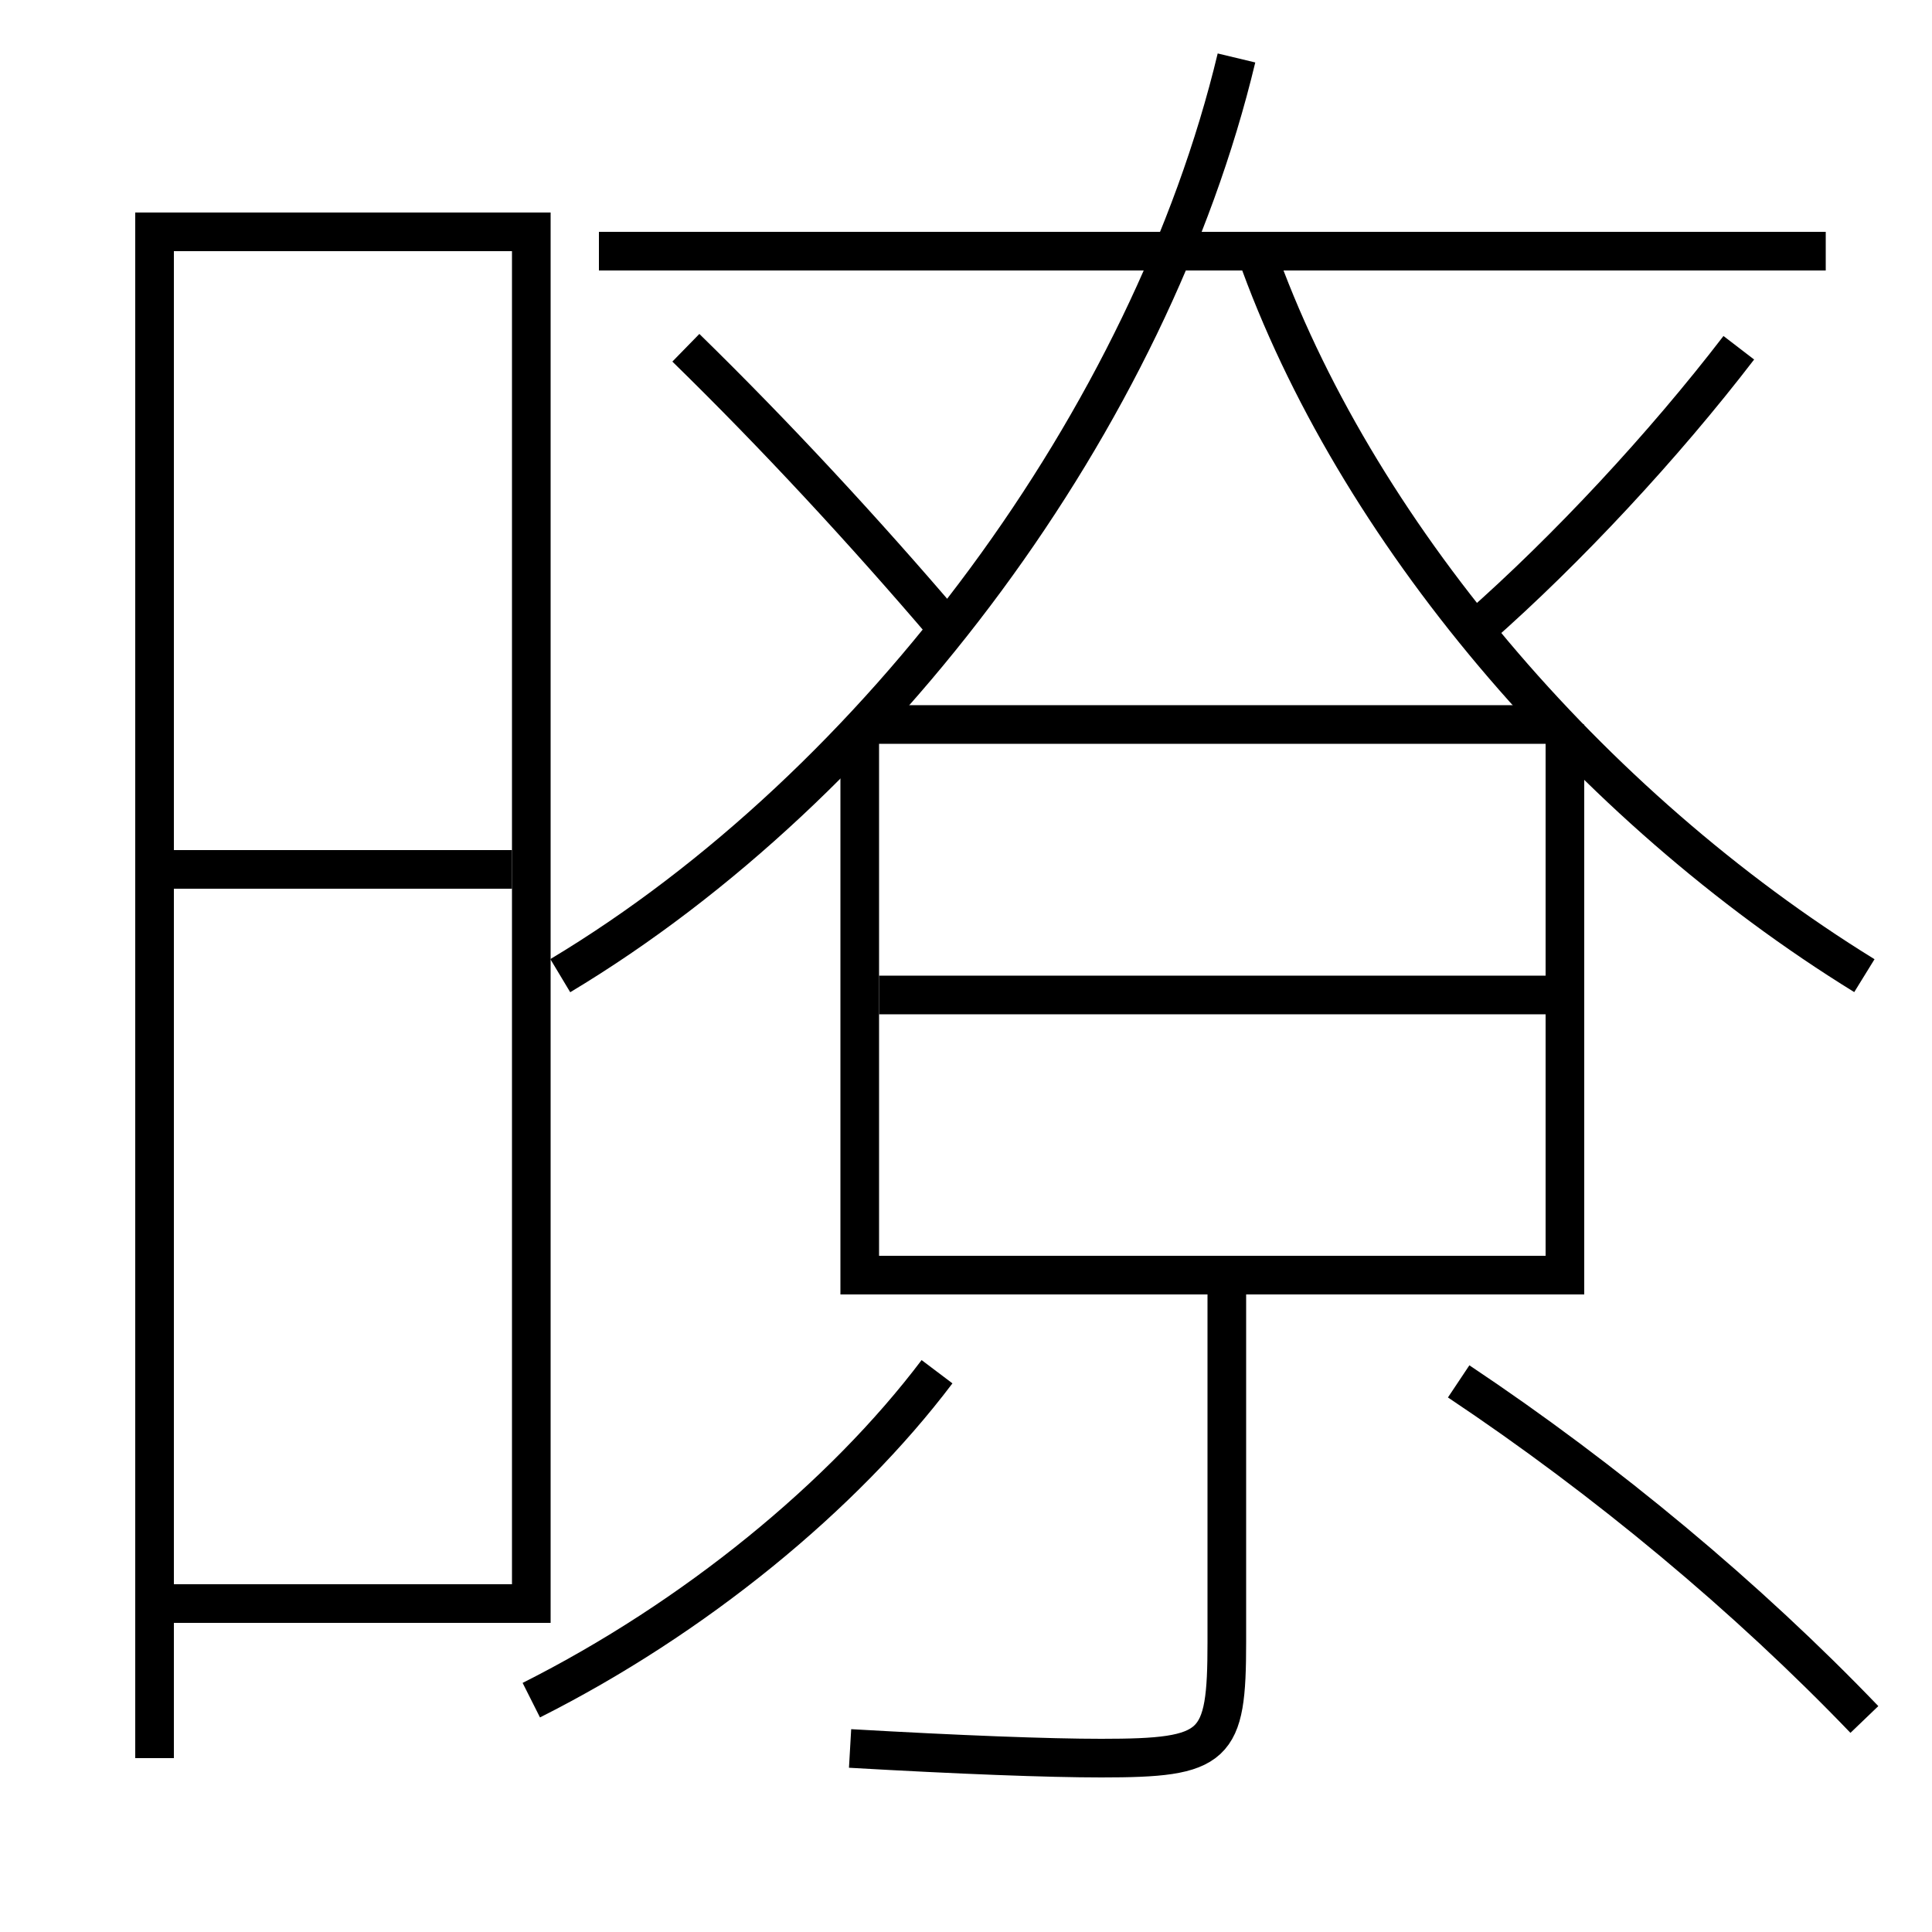 <?xml version='1.0' encoding='utf-8'?>
<svg xmlns="http://www.w3.org/2000/svg" height="100px" version="1.0" viewBox="0 0 100 100" width="100px" x="0px" y="0px">
<line fill="none" stroke="#000000" stroke-width="2" x1="9" x2="26.5" y1="45" y2="45" /><line fill="none" stroke="#000000" stroke-width="2" x1="31" x2="94.5" y1="13" y2="13" /><line fill="none" stroke="#000000" stroke-width="2" x1="81" x2="44.5" y1="37.5" y2="37.5" /><line fill="none" stroke="#000000" stroke-width="2" x1="45.5" x2="80" y1="51.5" y2="51.5" /><polyline fill="none" points="9,83 27.5,83 27.5,12 8,12 8,91" stroke="#000000" stroke-width="2" /><polyline fill="none" points="44.5,37.5 44.5,66 81,66 81,37.5" stroke="#000000" stroke-width="2" /><path d="M96.5,50.5 c-14.249,-8.789 -26.428,-23.123 -31.5,-37.5" fill="none" stroke="#000000" stroke-width="2" /><path d="M29,50.5 c16.508,-9.904 30.547,-28.907 35,-47.5" fill="none" stroke="#000000" stroke-width="2" /><path d="M90,18 c-3.902,5.085 -8.887,10.44 -13.5,14.5" fill="none" stroke="#000000" stroke-width="2" /><path d="M49,32.5 c-4.252,-4.988 -8.868,-9.976 -13.5,-14.5" fill="none" stroke="#000000" stroke-width="2" /><path d="M27.5,88 c8.443,-4.247 16.129,-10.549 21,-17" fill="none" stroke="#000000" stroke-width="2" /><path d="M96.5,89 c-6.031,-6.286 -13.342,-12.392 -21,-17.5" fill="none" stroke="#000000" stroke-width="2" /><path d="M63.5,66 v19.0 c0,5.473 -0.535,6 -6.5,6 c-2.724,0 -7.339,-0.174 -13,-0.5" fill="none" stroke="#000000" stroke-width="2" /></svg>